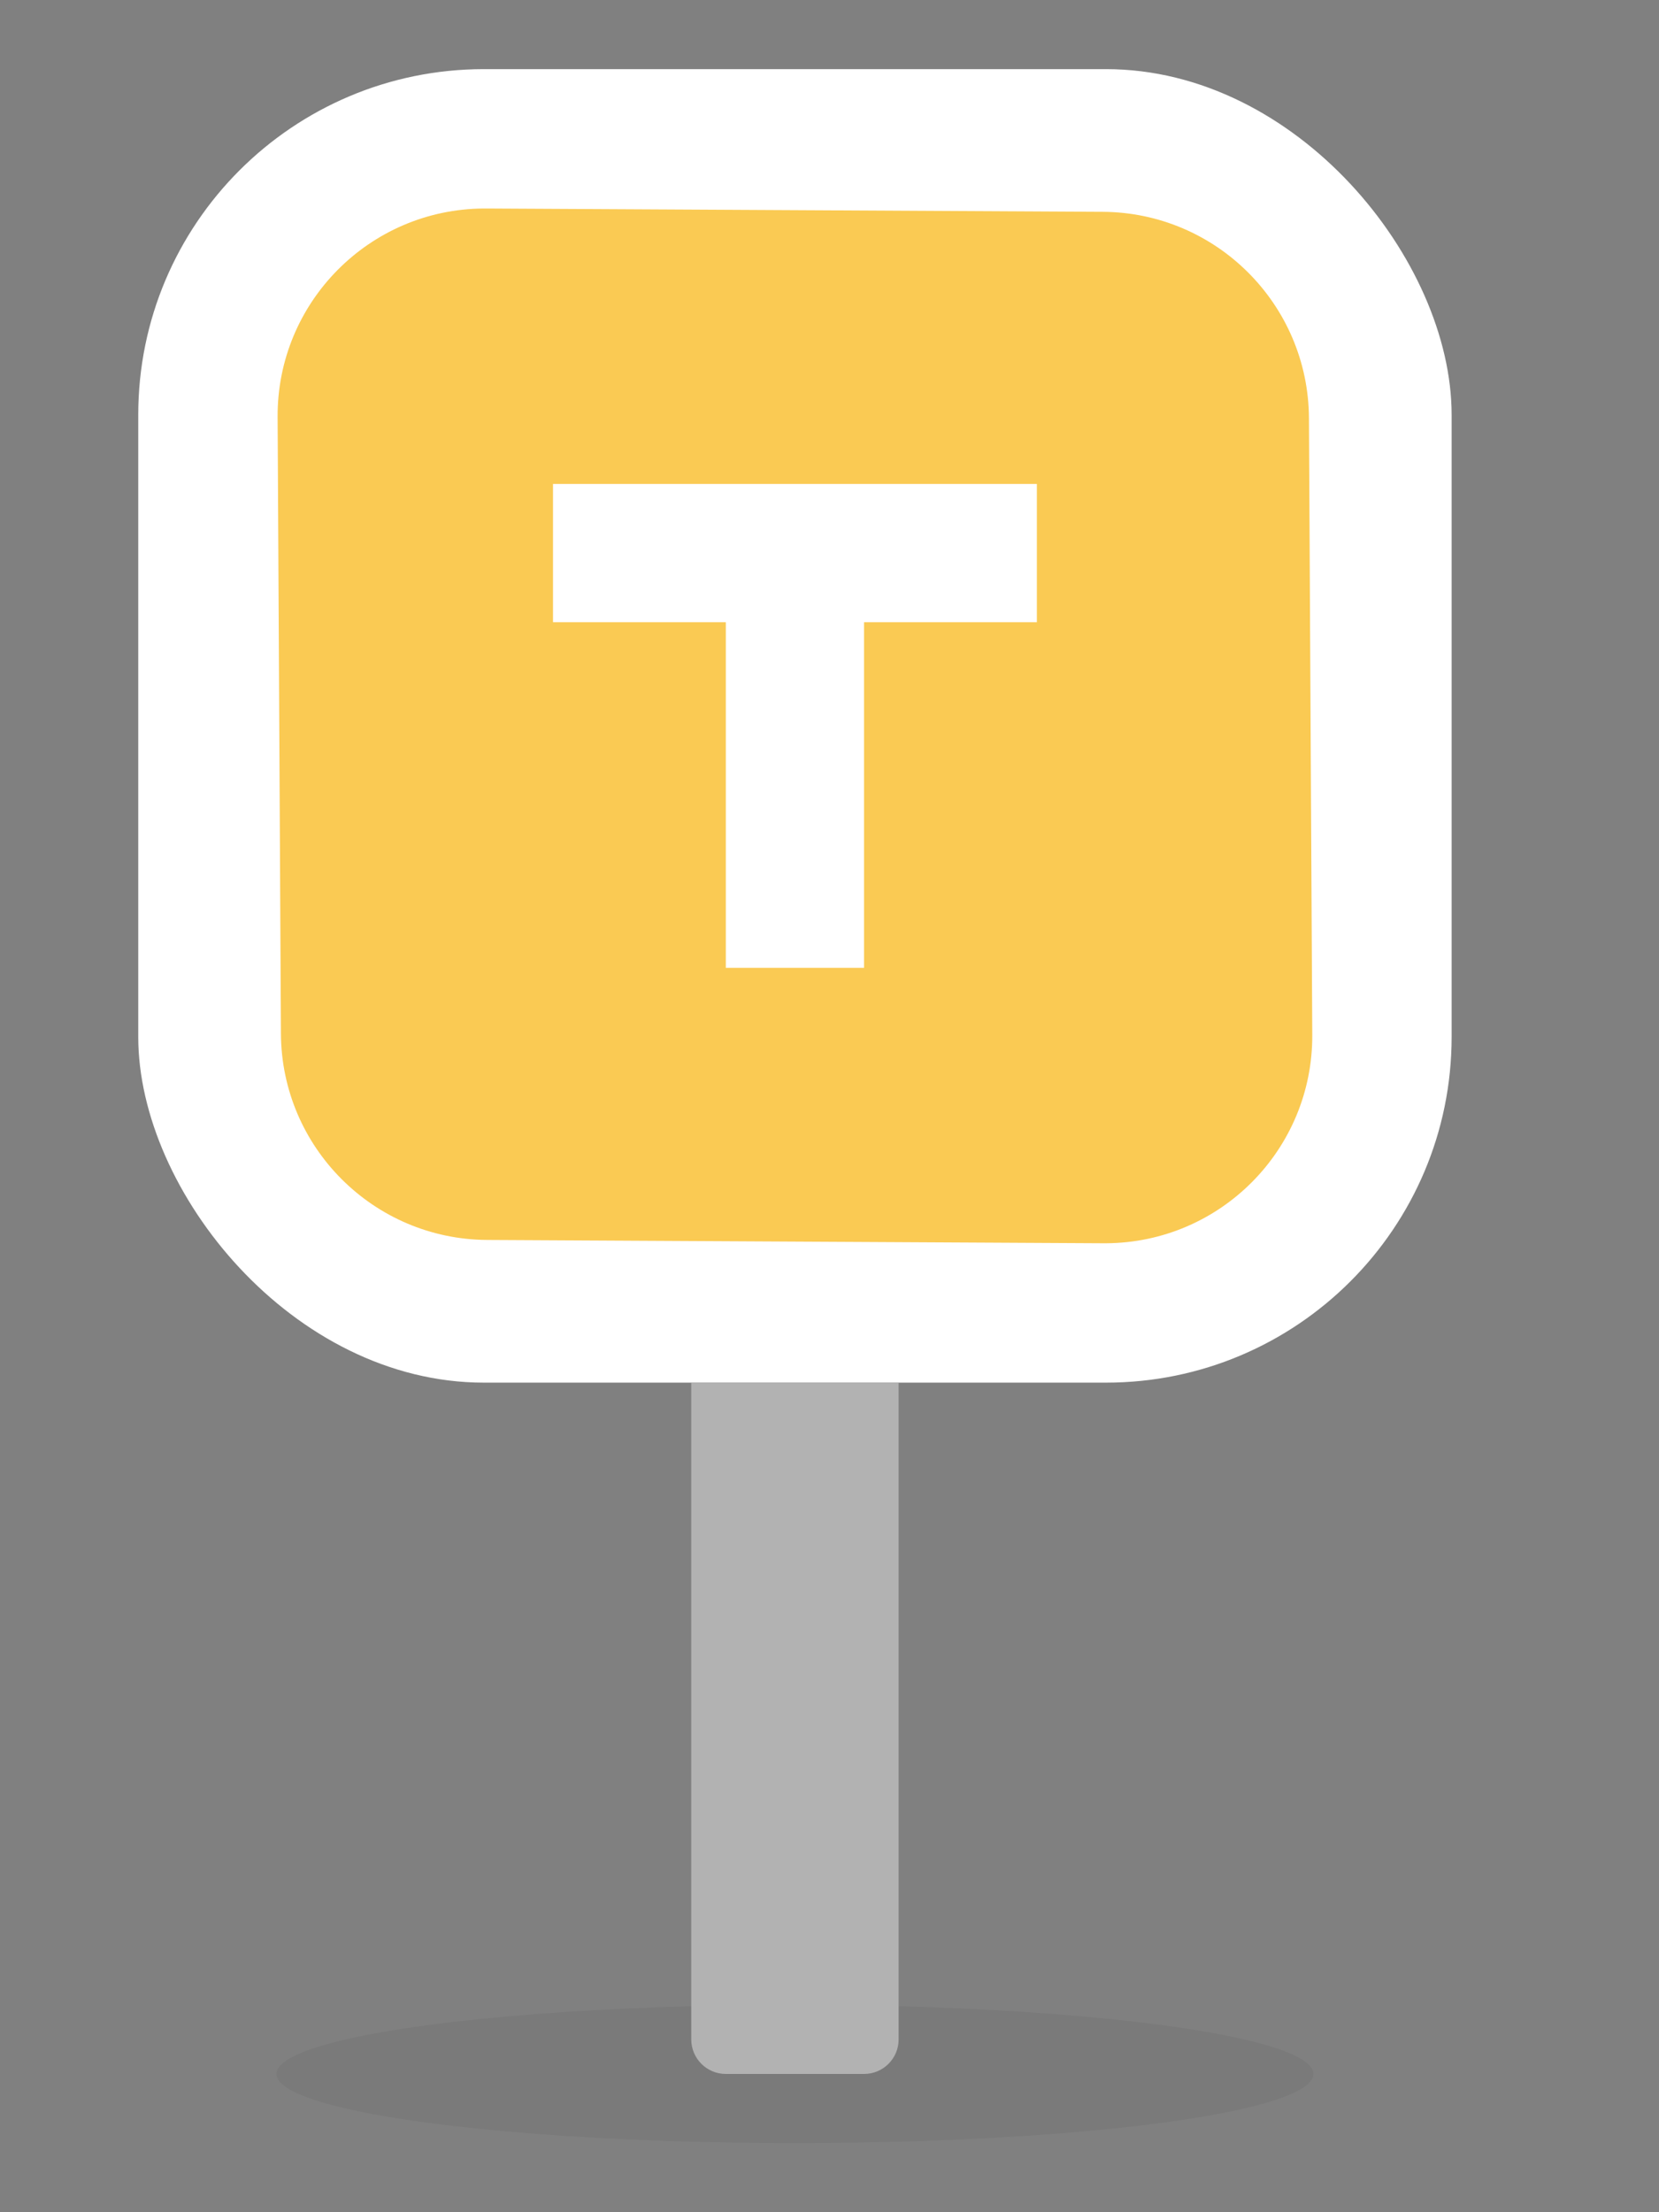 <svg xmlns="http://www.w3.org/2000/svg" width="24" height="32" viewBox="0 0 24 32"><rect x="0" y="0" width="24" height="32" fill="#808080" stroke="none"/><g fill="none" fill-rule="evenodd"><ellipse cx="11.5" cy="30" fill="#000" fill-opacity=".05" rx="7.5" ry="1"/><rect width="19" height="19" x="2" y="1" fill="#FFF" rx="5"/><path fill="#B2B2B2" d="M10,20 L13,20 L13,29.5 C13,29.776 12.776,30 12.5,30 L10.5,30 C10.224,30 10,29.776 10,29.5 L10,20 L10,20 Z"/><path fill="#FACA53" d="M7.032,3.016 L15.952,3.064 C17.596,3.073 18.927,4.404 18.936,6.048 L18.984,14.968 C18.993,16.625 17.657,17.975 16,17.984 L15.968,17.984 L15.968,17.984 L7.048,17.936 C5.404,17.927 4.073,16.596 4.064,14.952 L4.016,6.032 C4.007,4.375 5.343,3.025 7,3.016 L7.032,3.016 L7.032,3.016 Z M15,7 L8,7 L8,9 L10.5,9 L10.5,14 L12.5,14 L12.5,9 L15,9 L15,7 Z"/></g></svg>
